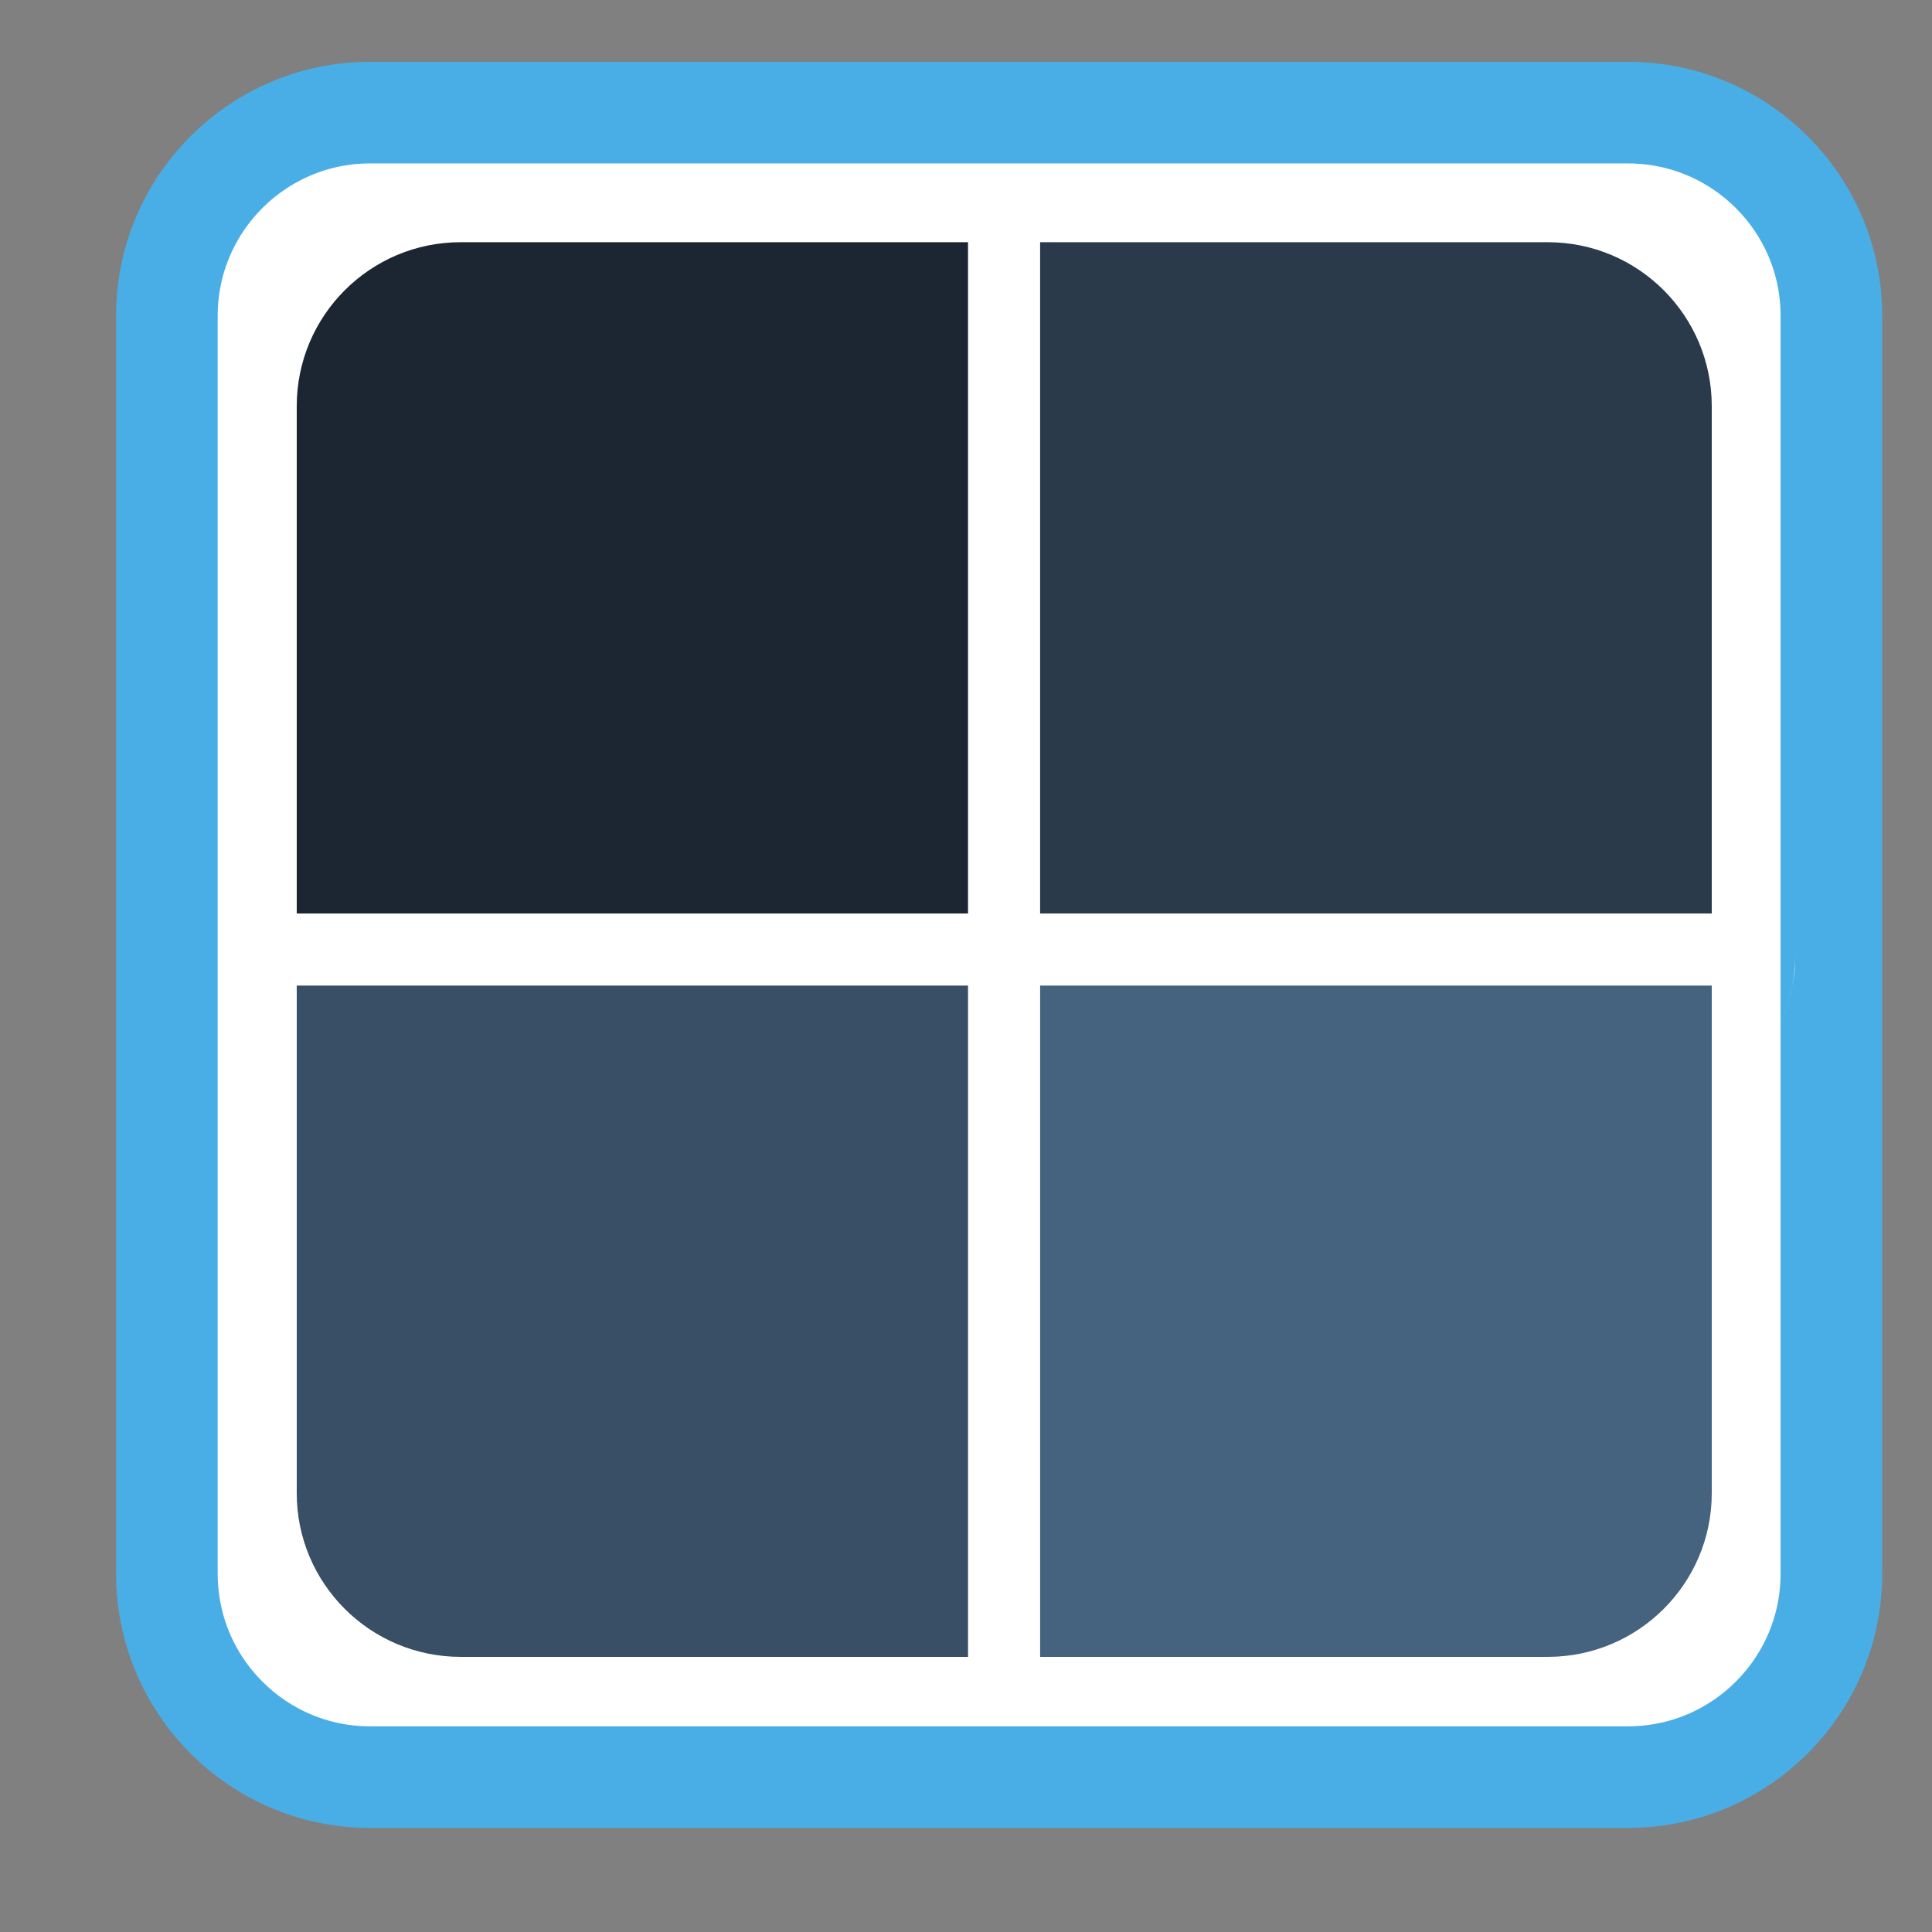 
<svg xmlns="http://www.w3.org/2000/svg" xmlns:xlink="http://www.w3.org/1999/xlink" width="22px" height="22px" viewBox="0 0 22 22" version="1.1">
<rect x="0" y="0" width="22" height="22" fill="#808080" stroke="none"/>
<g id="surface1">
<path style="fill-rule:nonzero;fill:rgb(100%,100%,100%);fill-opacity:1;stroke-width:20.298;stroke-linecap:butt;stroke-linejoin:miter;stroke:rgb(29.02%,68.235%,90.196%);stroke-opacity:1;stroke-miterlimit:4;" d="M 73.909 22.5 L 325.227 22.5 C 347.659 22.5 365.864 40.705 365.864 63.068 L 365.864 314.386 C 365.864 336.818 347.659 355.023 325.227 355.023 L 73.909 355.023 C 51.545 355.023 33.341 336.818 33.341 314.386 L 33.341 63.068 C 33.341 40.705 51.545 22.5 73.909 22.5 Z M 73.909 22.5 " transform="matrix(0.057,0,0,0.057,0,0)"/>
<path style=" stroke:none;fill-rule:nonzero;fill:rgb(97.255%,97.255%,97.255%);fill-opacity:1;" d="M 19.801 12.371 C 19.703 12.469 19.594 12.559 19.477 12.637 C 19.418 12.68 19.359 12.715 19.297 12.75 C 19.484 12.648 19.652 12.52 19.801 12.371 Z M 19.801 12.371 "/>
<path style=" stroke:none;fill-rule:nonzero;fill:rgb(97.255%,97.255%,97.255%);fill-opacity:1;" d="M 20.18 11.863 C 20.148 11.926 20.109 11.984 20.07 12.043 C 19.992 12.16 19.902 12.27 19.801 12.371 C 19.953 12.219 20.078 12.051 20.18 11.863 Z M 20.18 11.863 "/>
<path style=" stroke:none;fill-rule:nonzero;fill:rgb(97.255%,97.255%,97.255%);fill-opacity:1;" d="M 20.348 11.469 C 20.328 11.535 20.301 11.605 20.273 11.672 C 20.246 11.734 20.215 11.801 20.18 11.863 C 20.25 11.738 20.305 11.605 20.348 11.469 Z M 20.348 11.469 "/>
<path style=" stroke:none;fill-rule:nonzero;fill:rgb(97.255%,97.255%,97.255%);fill-opacity:1;" d="M 20.445 10.812 C 20.445 10.891 20.441 10.965 20.438 11.039 C 20.43 11.113 20.418 11.184 20.402 11.258 C 20.387 11.328 20.371 11.398 20.348 11.469 C 20.414 11.262 20.445 11.043 20.445 10.812 Z M 20.445 10.812 "/>
<path style=" stroke:none;fill-rule:nonzero;fill:rgb(16.863%,22.745%,29.02%);fill-opacity:1;" d="M 11.844 2.758 L 11.844 10.402 L 19.492 10.402 L 19.492 4.625 C 19.492 3.594 18.656 2.758 17.625 2.758 Z M 11.844 2.758 "/>
<path style=" stroke:none;fill-rule:nonzero;fill:rgb(21.961%,30.98%,40%);fill-opacity:1;" d="M 11.023 18.867 L 11.023 11.223 L 3.379 11.223 L 3.379 17.004 C 3.379 18.031 4.215 18.867 5.246 18.867 Z M 11.023 18.867 "/>
<path style=" stroke:none;fill-rule:nonzero;fill:rgb(10.98%,14.902%,20%);fill-opacity:1;" d="M 3.379 10.402 L 11.023 10.402 L 11.023 2.758 L 5.246 2.758 C 4.215 2.758 3.379 3.594 3.379 4.625 Z M 3.379 10.402 "/>
<path style=" stroke:none;fill-rule:nonzero;fill:rgb(27.059%,38.824%,49.804%);fill-opacity:1;" d="M 19.492 11.223 L 11.844 11.223 L 11.844 18.867 L 17.625 18.867 C 18.656 18.867 19.492 18.031 19.492 17.004 Z M 19.492 11.223 "/>
</g>
</svg>
